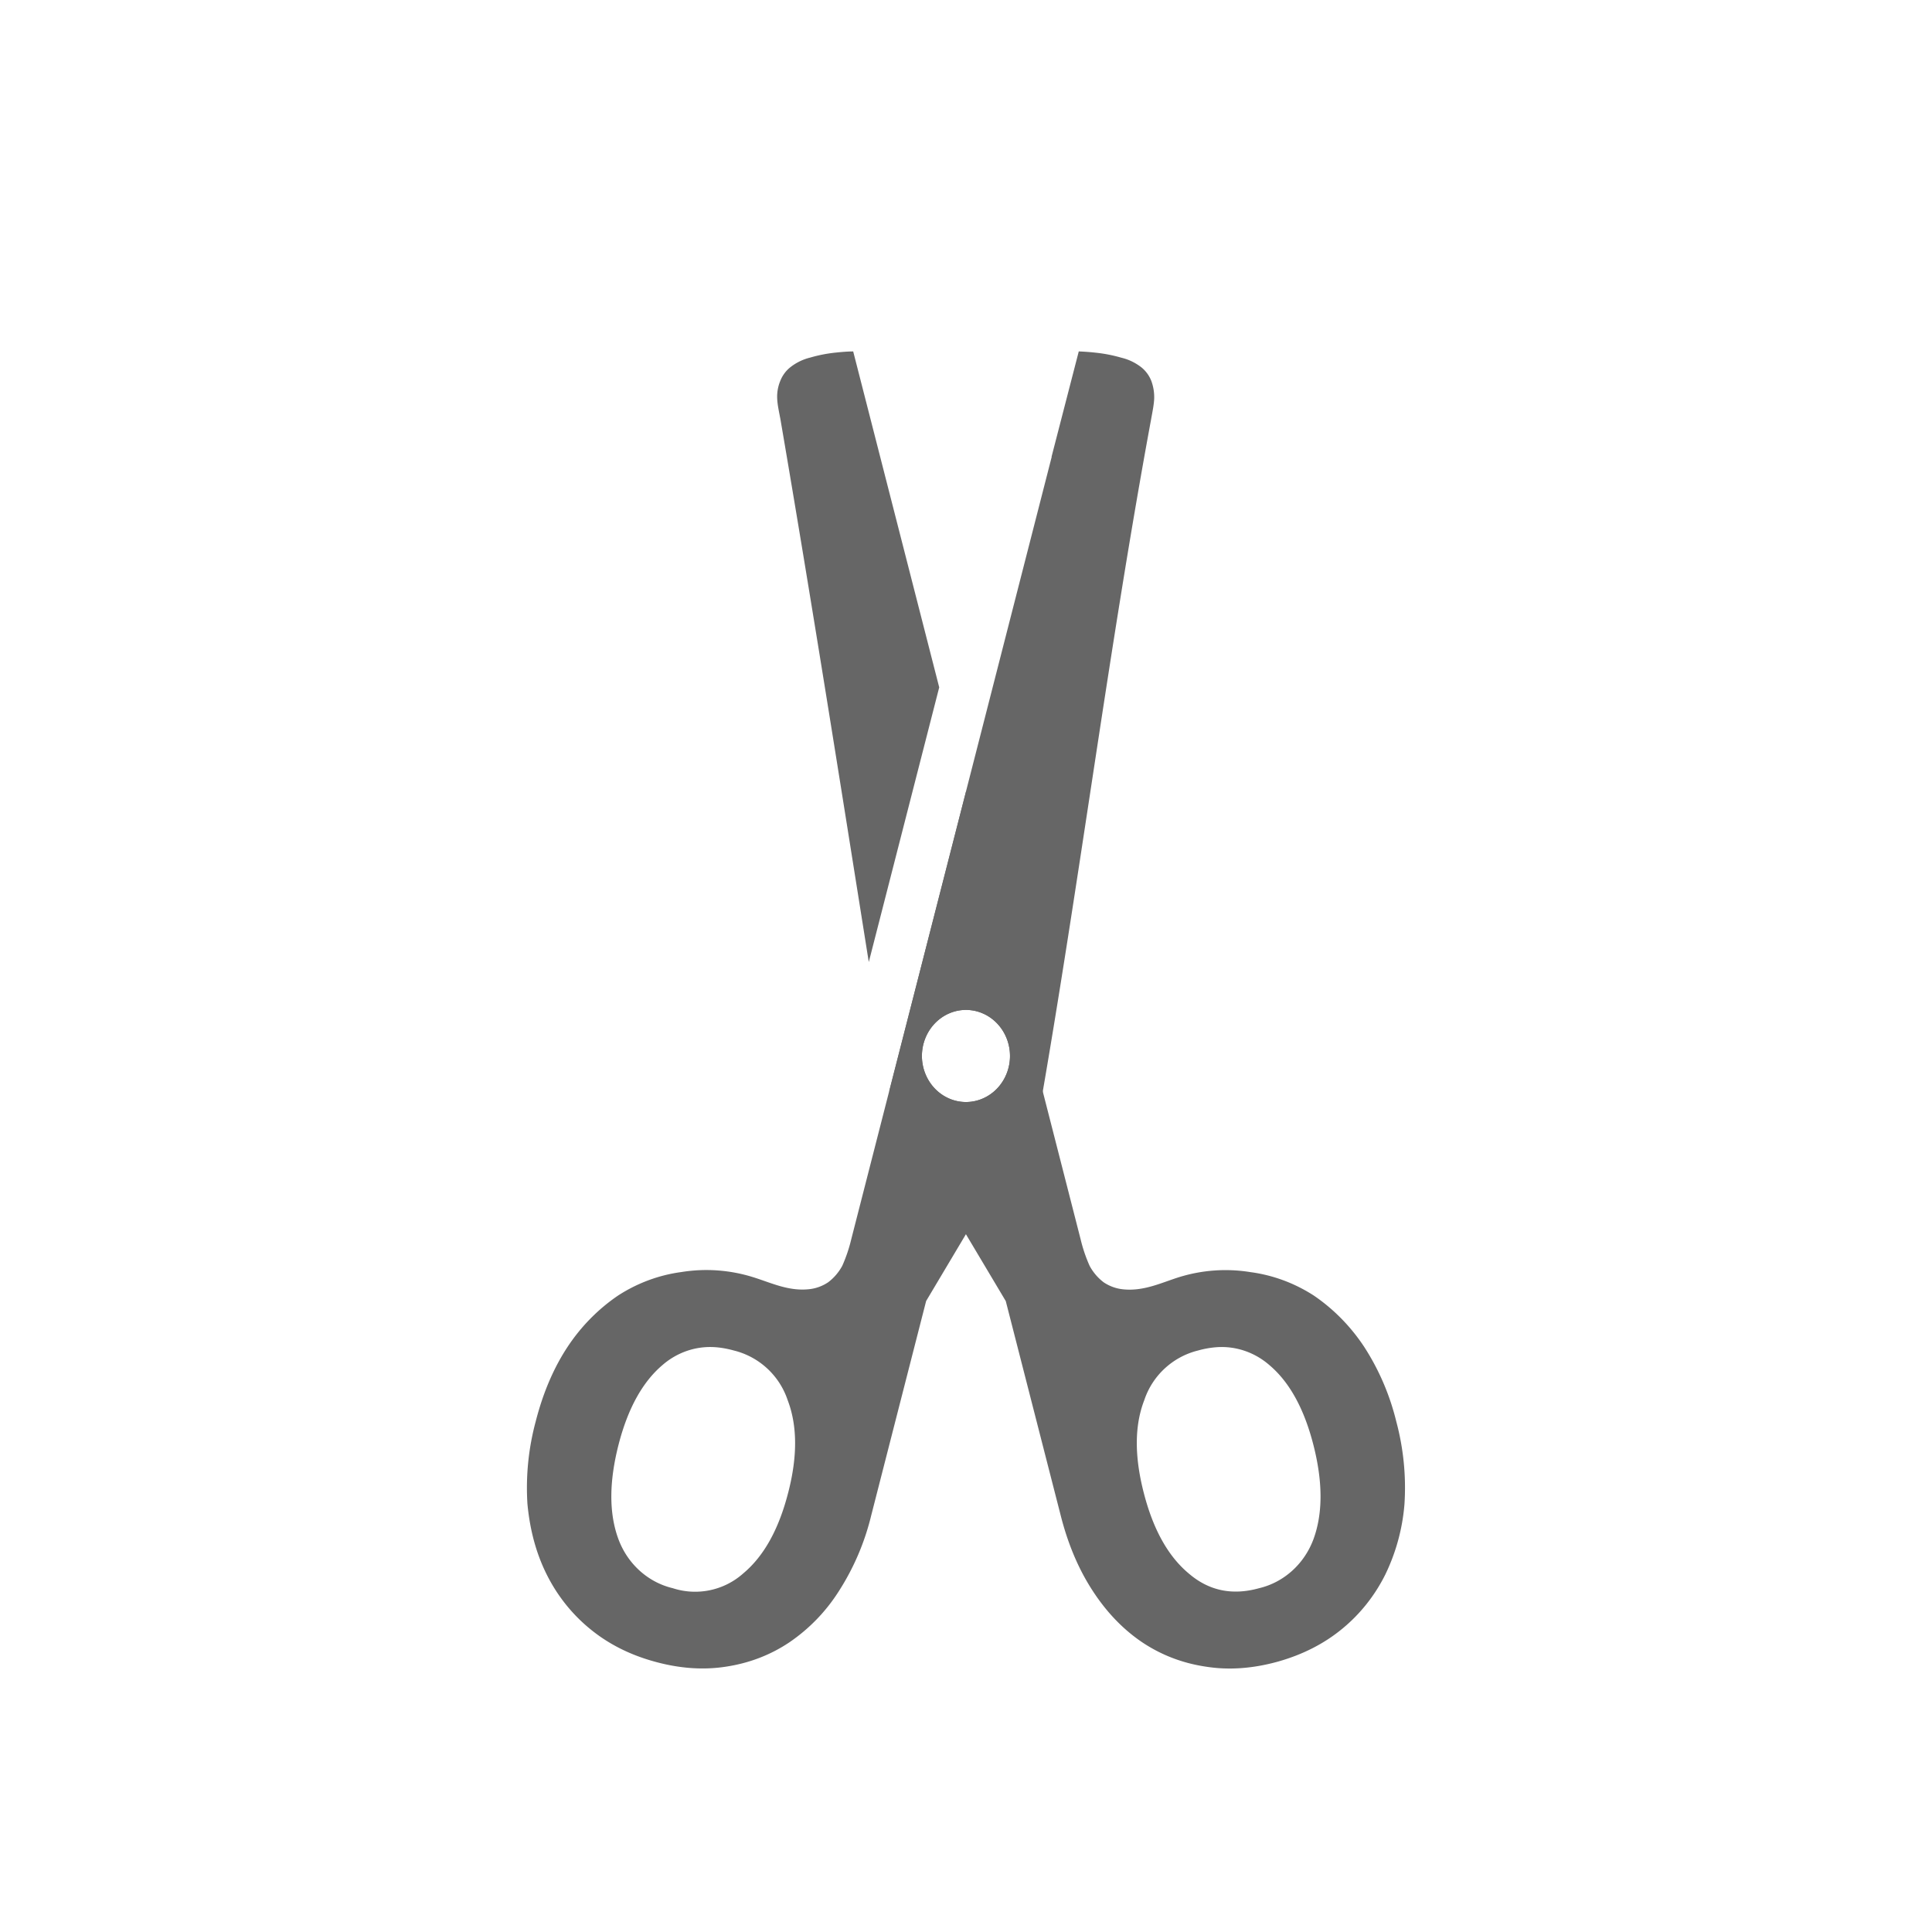<svg xmlns="http://www.w3.org/2000/svg" width="22" height="22" version="1.1"><g font-size="33.109" font-weight="500" letter-spacing="0" word-spacing="0" font-family="Ubuntu" text-anchor="middle" fill="#666666" stroke-width="1.023"><path d="M9.715 4l-.004.002c-.052 0-.12.005-.204.014a1.702 1.78 0 0 0-.282.056.604.632 0 0 0-.223.108.357.373 0 0 0-.117.158.427.447 0 0 0-.035.2c.003.074.021.151.037.237.352 2.056.678 4.12 1.006 6.18l.802-3.128zM11 9.015l-.873 3.406.036.23 1.29 2.165.626 2.443c.084.33.206.616.367.861.16.245.35.44.565.584.217.144.458.236.724.275.26.041.532.021.817-.058.284-.08.53-.206.736-.377a1.817 1.9 0 0 0 .487-.615 2.25 2.25 0 0 0 .218-.803 2.91 2.91 0 0 0-.093-.938 2.593 2.712 0 0 0-.367-.853 2.069 2.164 0 0 0-.572-.582 1.805 1.888 0 0 0-.721-.267 1.86 1.945 0 0 0-.81.056c-.205.064-.402.163-.637.14a.497.52 0 0 1-.225-.08.562.588 0 0 1-.16-.187 1.583 1.656 0 0 1-.102-.3zm0 2.485a.502.525 0 0 1 .501.524.502.525 0 0 1-.501.525.502.525 0 0 1-.502-.525A.502.525 0 0 1 11 11.5zm2.866 3.84a.849.888 0 0 1 .588.204c.228.192.396.495.502.91.107.418.108.773.004 1.064a.87.91 0 0 1-.622.567c-.305.085-.572.03-.802-.168-.235-.196-.406-.503-.513-.923-.106-.414-.104-.764.007-1.05a.864.864 0 0 1 .614-.566 1.06 1.06 0 0 1 .222-.038z"/><path d="M12.285 4v.002h-.001l-.31 1.2h.002l-2.283 8.911a1.587 1.66 0 0 1-.102.301.562.588 0 0 1-.16.187.491.514 0 0 1-.225.08c-.234.023-.432-.077-.638-.14a1.86 1.945 0 0 0-.809-.056 1.804 1.887 0 0 0-.72.267 2.069 2.164 0 0 0-.574.582c-.159.24-.281.524-.365.853a2.662 2.784 0 0 0-.094.938c.028.298.1.565.219.803a1.817 1.9 0 0 0 .487.615c.206.171.45.297.735.376.285.08.557.1.817.06.266-.04.507-.132.724-.277a2 2 0 0 0 .564-.583 2.82 2.82 0 0 0 .368-.86l.626-2.444 1.29-2.166c.458-2.618.789-5.262 1.272-7.875.015-.085.032-.163.035-.237a.492.515 0 0 0-.033-.2.359.375 0 0 0-.118-.158.602.63 0 0 0-.224-.106 1.723 1.802 0 0 0-.283-.056 2.717 2.842 0 0 0-.195-.015zM11 11.5a.502.525 0 0 1 .501.524.502.525 0 0 1-.501.525.502.525 0 0 1-.502-.525A.502.525 0 0 1 11 11.5zm-2.867 3.84c.072.004.145.017.222.038a.864.864 0 0 1 .614.565c.11.287.114.637.007 1.051-.107.42-.278.727-.513.923a.823.823 0 0 1-.802.168.87.91 0 0 1-.622-.567c-.105-.29-.103-.646.004-1.065.106-.414.274-.717.502-.91a.849.888 0 0 1 .588-.203z"/></g></svg>
